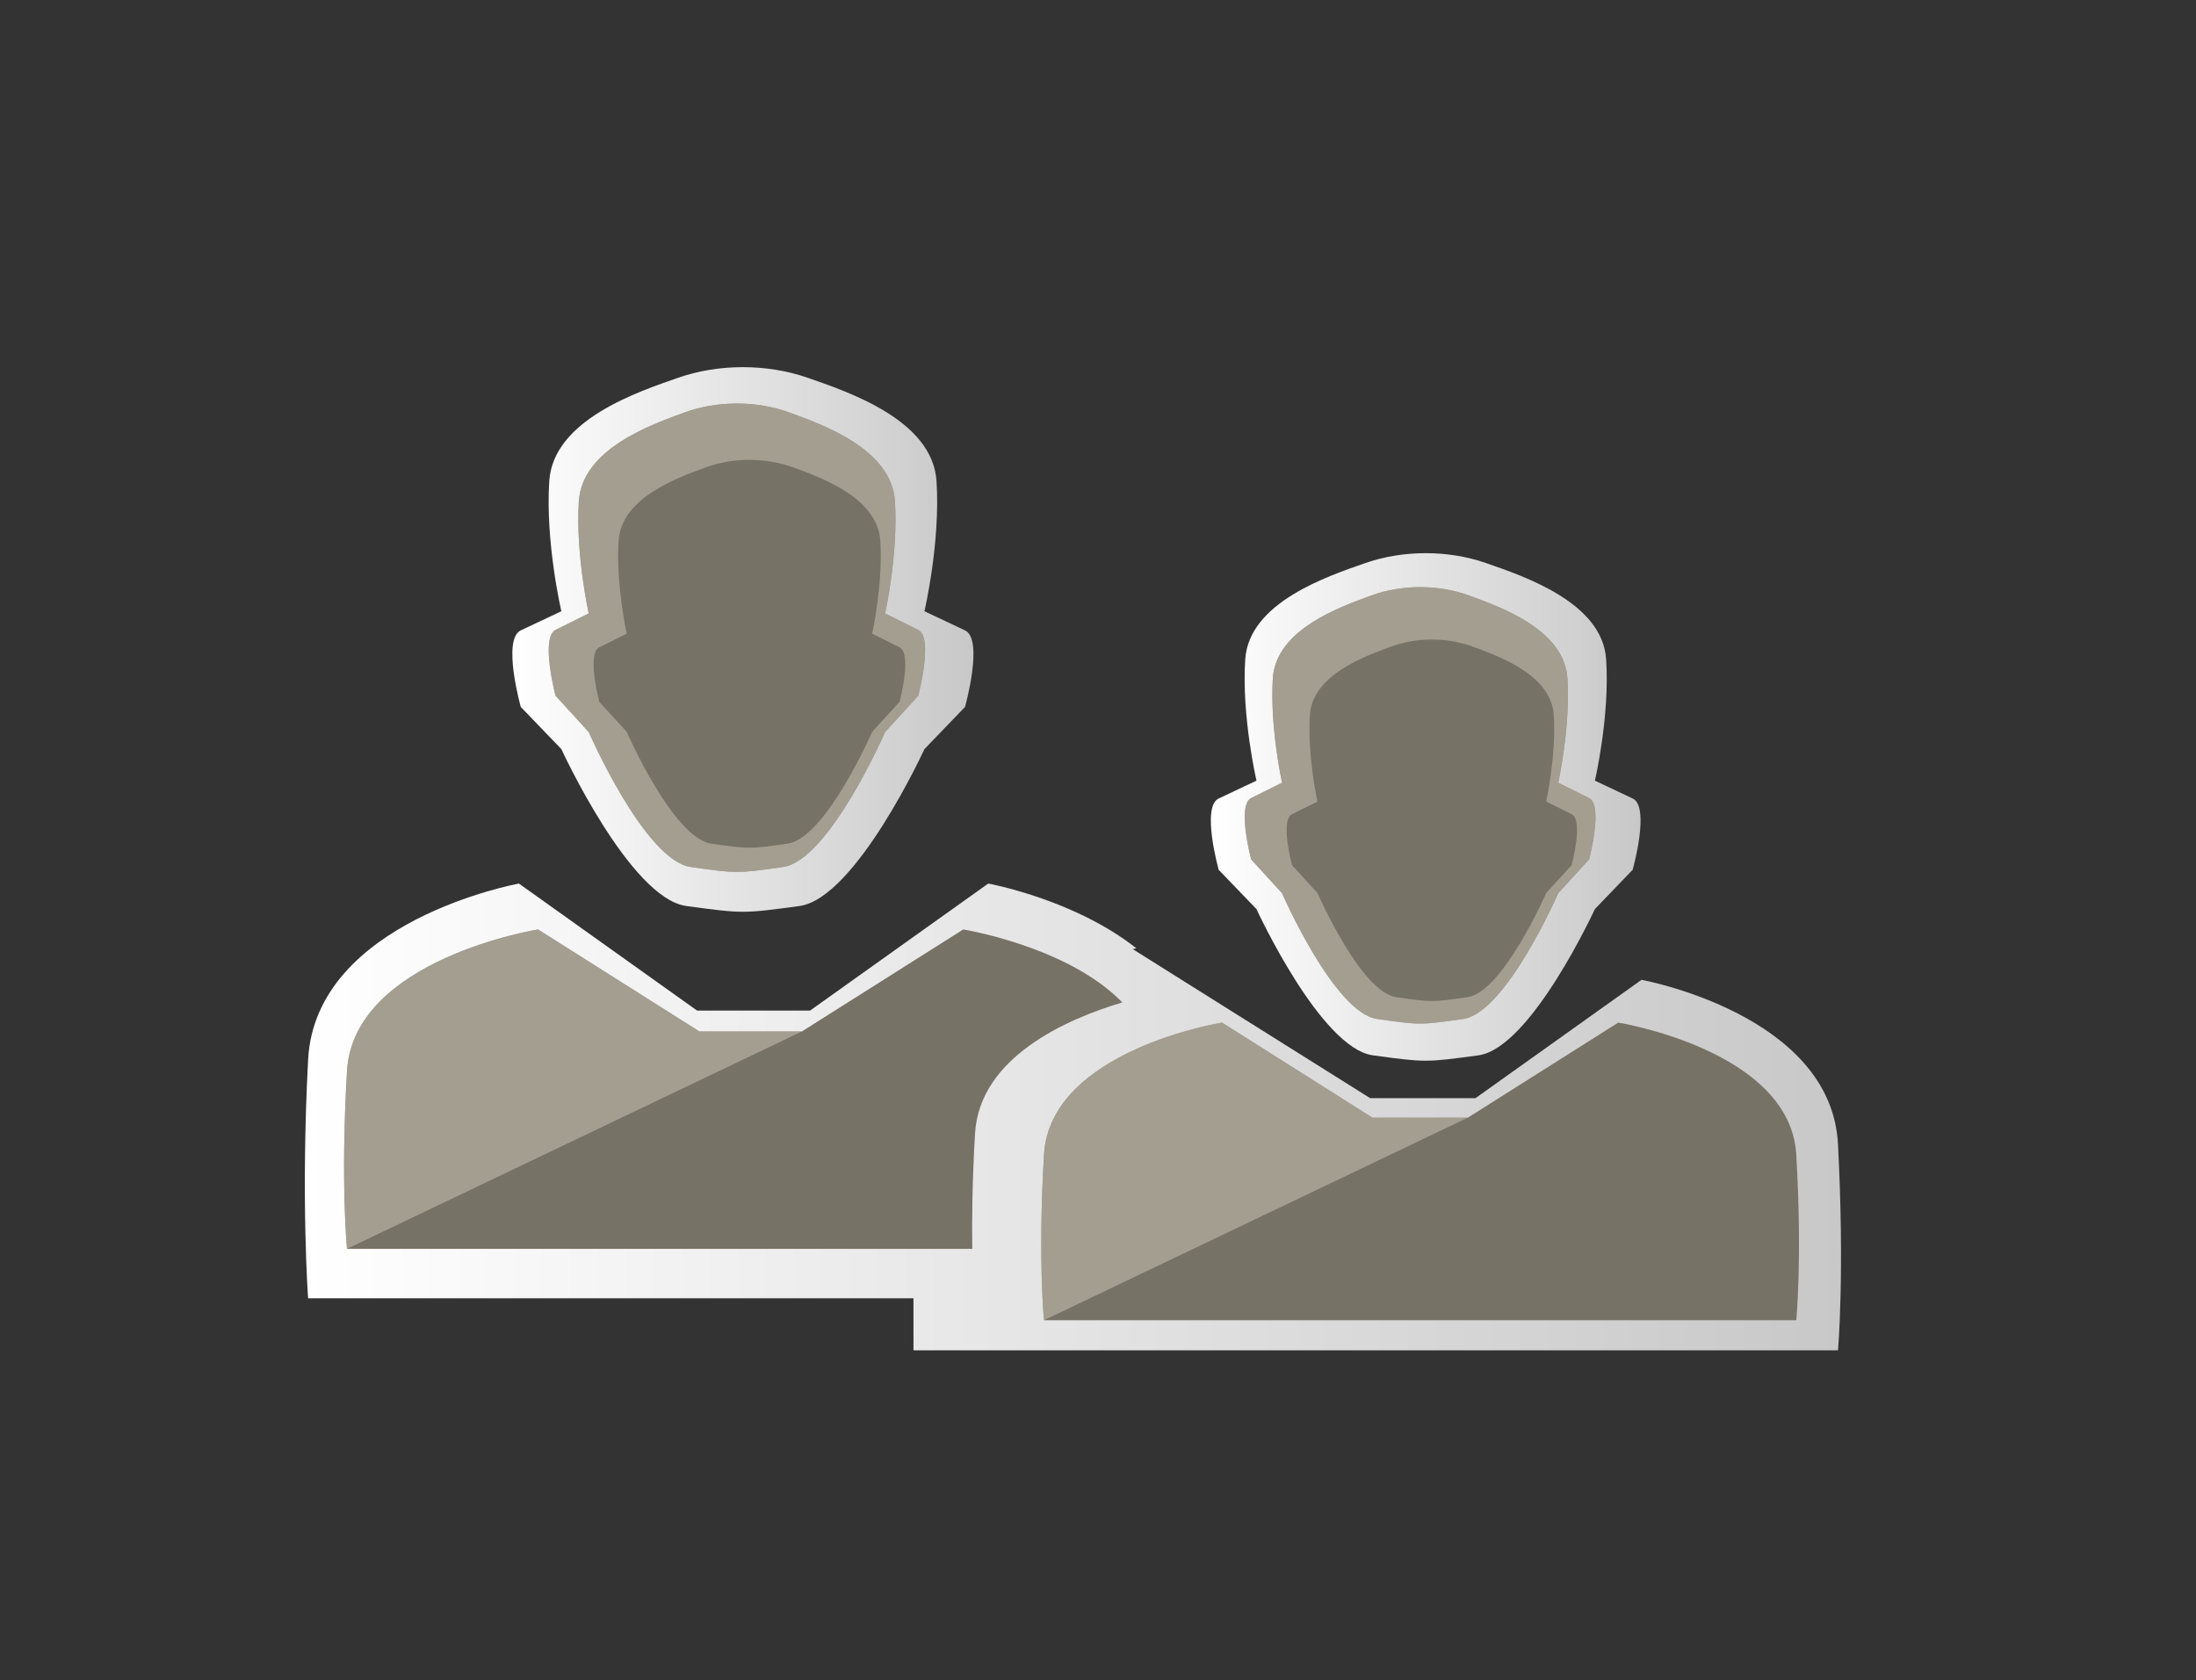 <?xml version="1.0" encoding="utf-8"?>
<!-- Generator: Adobe Illustrator 16.0.0, SVG Export Plug-In . SVG Version: 6.00 Build 0)  -->
<!DOCTYPE svg PUBLIC "-//W3C//DTD SVG 1.1//EN" "http://www.w3.org/Graphics/SVG/1.1/DTD/svg11.dtd">
<svg version="1.1" id="Layer_1" xmlns="http://www.w3.org/2000/svg" xmlns:xlink="http://www.w3.org/1999/xlink" x="0px" y="0px"
	 width="110.5px" height="84.559px" viewBox="0 0 110.5 84.559" enable-background="new 0 0 110.5 84.559" xml:space="preserve">
<rect x="0" y="0" width="110.5" height="84.559" fill="#333333" stroke="none"/>
<g>
	<line fill="none" x1="42.526" y1="61.57" x2="42.526" y2="59.065"/>
	<line fill="none" x1="31.859" y1="60.438" x2="31.859" y2="57.933"/>
	
		<linearGradient id="SVGID_1_" gradientUnits="userSpaceOnUse" x1="32.06" y1="693.938" x2="109.357" y2="693.938" gradientTransform="matrix(1 0 0 1 -16.72 -637.721)">
		<stop  offset="0" style="stop-color:#FFFFFF"/>
		<stop  offset="1" style="stop-color:#C8C8C8"/>
	</linearGradient>
	<path fill="url(#SVGID_1_)" d="M92.485,57.581c-0.34-6.538-9.886-8.266-9.886-8.266l-8.353,5.955h-5.302l-11.944-7.499
		c0.062-0.015,0.124-0.029,0.181-0.043c-3.13-2.474-7.454-3.259-7.454-3.259l-8.963,6.392h-5.69l-8.963-6.391
		c0,0-10.244,1.854-10.608,8.87c-0.367,7.014,0,12.003,0,12.003h21.604h1.625h7.231c0.001,0.016,0.002,2.619,0.002,2.619H70.84
		h1.515h20.132C92.485,67.963,92.827,64.116,92.485,57.581z M53.733,48.863c-1.393,0.692-3.051,1.667-4.48,2.912
		C50.541,50.451,52.214,49.51,53.733,48.863z"/>
	
		<linearGradient id="SVGID_2_" gradientUnits="userSpaceOnUse" x1="77.649" y1="678.334" x2="99.27" y2="678.334" gradientTransform="matrix(1 0 0 1 -16.72 -637.721)">
		<stop  offset="0" style="stop-color:#FFFFFF"/>
		<stop  offset="1" style="stop-color:#C8C8C8"/>
	</linearGradient>
	<path fill="url(#SVGID_2_)" d="M82.155,40.188c-0.891-0.422-1.902-0.898-1.902-0.898s0.758-3.233,0.566-6.106
		c-0.187-2.873-4.161-4.188-6.053-4.848c-1.892-0.66-4.162-0.66-6.055,0c-1.89,0.659-5.862,1.975-6.052,4.848
		c-0.189,2.872,0.566,6.106,0.566,6.106s-1.011,0.476-1.901,0.898c-0.891,0.42,0,3.591,0,3.591l1.901,1.976
		c0,0,3.216,7.004,5.865,7.361c2.648,0.358,2.648,0.358,5.296,0c2.648-0.357,5.865-7.361,5.865-7.361l1.9-1.976
		C82.155,43.779,83.046,40.608,82.155,40.188z"/>
	<g>
		<path fill="#777266" d="M90.386,58.109c-0.309-5.253-8.958-6.641-8.958-6.641l-7.567,4.784h-4.804l-7.567-4.784
			c0,0-8.648,1.388-8.957,6.641c-0.309,5.248,0,8.338,0,8.338h18.241h1.372h18.241C90.386,66.447,90.694,63.357,90.386,58.109z"/>
		<path fill="#777266" d="M79.961,40.166c-0.727-0.362-1.552-0.772-1.552-0.772s0.618-2.78,0.462-5.25
			c-0.153-2.47-3.397-3.603-4.941-4.169c-1.544-0.567-3.398-0.567-4.941,0c-1.544,0.567-4.788,1.699-4.942,4.169
			c-0.153,2.472,0.463,5.25,0.463,5.25s-0.825,0.41-1.553,0.772c-0.727,0.362,0,3.088,0,3.088l1.553,1.701
			c0,0,2.625,6.023,4.788,6.331c2.162,0.307,2.162,0.307,4.324,0c2.162-0.309,4.786-6.331,4.786-6.331l1.553-1.701
			C79.961,43.254,80.688,40.528,79.961,40.166z"/>
		<path opacity="0.6" fill="#C1BAAC" enable-background="new    " d="M73.86,56.252h-4.804l-7.567-4.784
			c0,0-8.648,1.388-8.957,6.641c-0.309,5.248,0,8.338,0,8.338L73.86,56.252z"/>
	</g>
	<path opacity="0.6" fill="#C1BAAC" enable-background="new    " d="M79.961,40.166c-0.727-0.362-1.552-0.772-1.552-0.772
		s0.618-2.78,0.462-5.25c-0.153-2.47-3.397-3.603-4.941-4.169c-1.544-0.567-3.398-0.567-4.941,0
		c-1.544,0.567-4.788,1.699-4.942,4.169c-0.153,2.472,0.463,5.25,0.463,5.25s-0.825,0.41-1.553,0.772c-0.727,0.362,0,3.088,0,3.088
		l1.553,1.701c0,0,2.625,6.024,4.788,6.332c2.162,0.307,2.162,0.307,4.324,0c2.162-0.309,4.786-6.332,4.786-6.332l1.553-1.701
		C79.961,43.254,80.688,40.528,79.961,40.166z M79.087,43.539l-1.285,1.407c0,0-2.173,4.985-3.964,5.244
		c-1.79,0.253-1.79,0.253-3.58,0c-1.79-0.259-3.964-5.244-3.964-5.244l-1.285-1.407c0,0-0.603-2.258,0-2.558
		c0.602-0.3,1.285-0.639,1.285-0.639s-0.512-2.302-0.383-4.348c0.128-2.045,2.813-2.983,4.091-3.453
		c1.278-0.469,2.813-0.469,4.092,0c1.277,0.47,3.963,1.407,4.091,3.453c0.129,2.046-0.385,4.348-0.385,4.348
		s0.685,0.339,1.286,0.639C79.689,41.281,79.087,43.539,79.087,43.539z"/>
	<path fill="#777266" d="M49.063,57.049c0.227-3.858,4.645-5.772,7.411-6.597c-2.741-2.826-8.005-3.672-8.005-3.672l-8.121,5.134
		h-5.155l-8.12-5.135c0,0-9.281,1.49-9.612,7.126c-0.332,5.633,0,8.949,0,8.949h19.574h1.473h10.415
		C48.902,61.377,48.924,59.422,49.063,57.049z"/>
	<path opacity="0.6" fill="#C1BAAC" enable-background="new    " d="M40.349,51.914h-5.155l-8.12-5.135c0,0-9.281,1.49-9.612,7.126
		c-0.332,5.633,0,8.949,0,8.949L40.349,51.914z"/>
	
		<linearGradient id="SVGID_3_" gradientUnits="userSpaceOnUse" x1="42.5" y1="669.904" x2="65.702" y2="669.904" gradientTransform="matrix(1 0 0 1 -16.72 -637.721)">
		<stop  offset="0" style="stop-color:#FFFFFF"/>
		<stop  offset="1" style="stop-color:#C8C8C8"/>
	</linearGradient>
	<path fill="url(#SVGID_3_)" d="M48.558,31.727c-0.955-0.453-2.041-0.963-2.041-0.963s0.812-3.469,0.607-6.552
		c-0.2-3.083-4.466-4.495-6.494-5.202c-2.03-0.708-4.467-0.708-6.498,0c-2.028,0.707-6.291,2.119-6.494,5.202
		c-0.202,3.083,0.608,6.552,0.608,6.552s-1.085,0.511-2.041,0.963c-0.956,0.451,0,3.854,0,3.854l2.041,2.12
		c0,0,3.451,7.516,6.294,7.899c2.842,0.385,2.842,0.385,5.684,0c2.842-0.384,6.293-7.899,6.293-7.899l2.041-2.12
		C48.558,35.581,49.514,32.178,48.558,31.727z"/>
	<g>
		<path fill="#777266" d="M46.203,31.703c-0.778-0.388-1.665-0.828-1.665-0.828s0.663-2.983,0.496-5.635
			c-0.164-2.652-3.646-3.866-5.303-4.475c-1.656-0.608-3.646-0.608-5.303,0c-1.657,0.609-5.137,1.823-5.303,4.475
			s0.497,5.635,0.497,5.635s-0.886,0.439-1.666,0.828c-0.78,0.389,0,3.315,0,3.315l1.666,1.823c0,0,2.817,6.464,5.138,6.795
			c2.32,0.329,2.32,0.329,4.64,0c2.321-0.331,5.138-6.795,5.138-6.795l1.665-1.823C46.203,35.019,46.985,32.092,46.203,31.703z"/>
	</g>
	<path opacity="0.6" fill="#C1BAAC" enable-background="new    " d="M46.203,31.703c-0.778-0.388-1.665-0.828-1.665-0.828
		s0.663-2.983,0.496-5.635c-0.164-2.652-3.646-3.866-5.303-4.475c-1.656-0.608-3.646-0.608-5.303,0
		c-1.657,0.609-5.137,1.823-5.303,4.475s0.497,5.635,0.497,5.635s-0.886,0.439-1.666,0.828c-0.78,0.389,0,3.315,0,3.315l1.666,1.823
		c0,0,2.817,6.465,5.138,6.796c2.32,0.329,2.32,0.329,4.64,0c2.321-0.331,5.138-6.796,5.138-6.796l1.665-1.823
		C46.203,35.019,46.985,32.092,46.203,31.703z M45.265,35.323l-1.379,1.51c0,0-2.332,5.352-4.254,5.627
		c-1.92,0.272-1.92,0.272-3.842,0c-1.921-0.275-4.253-5.627-4.253-5.627l-1.38-1.51c0,0-0.646-2.422,0-2.744
		c0.646-0.322,1.38-0.686,1.38-0.686s-0.549-2.47-0.412-4.666c0.137-2.195,3.019-3.201,4.391-3.705c1.372-0.503,3.019-0.503,4.391,0
		c1.371,0.504,4.254,1.51,4.39,3.705c0.139,2.195-0.411,4.666-0.411,4.666s0.733,0.364,1.379,0.686
		C45.912,32.9,45.265,35.323,45.265,35.323z"/>
</g>
</svg>
